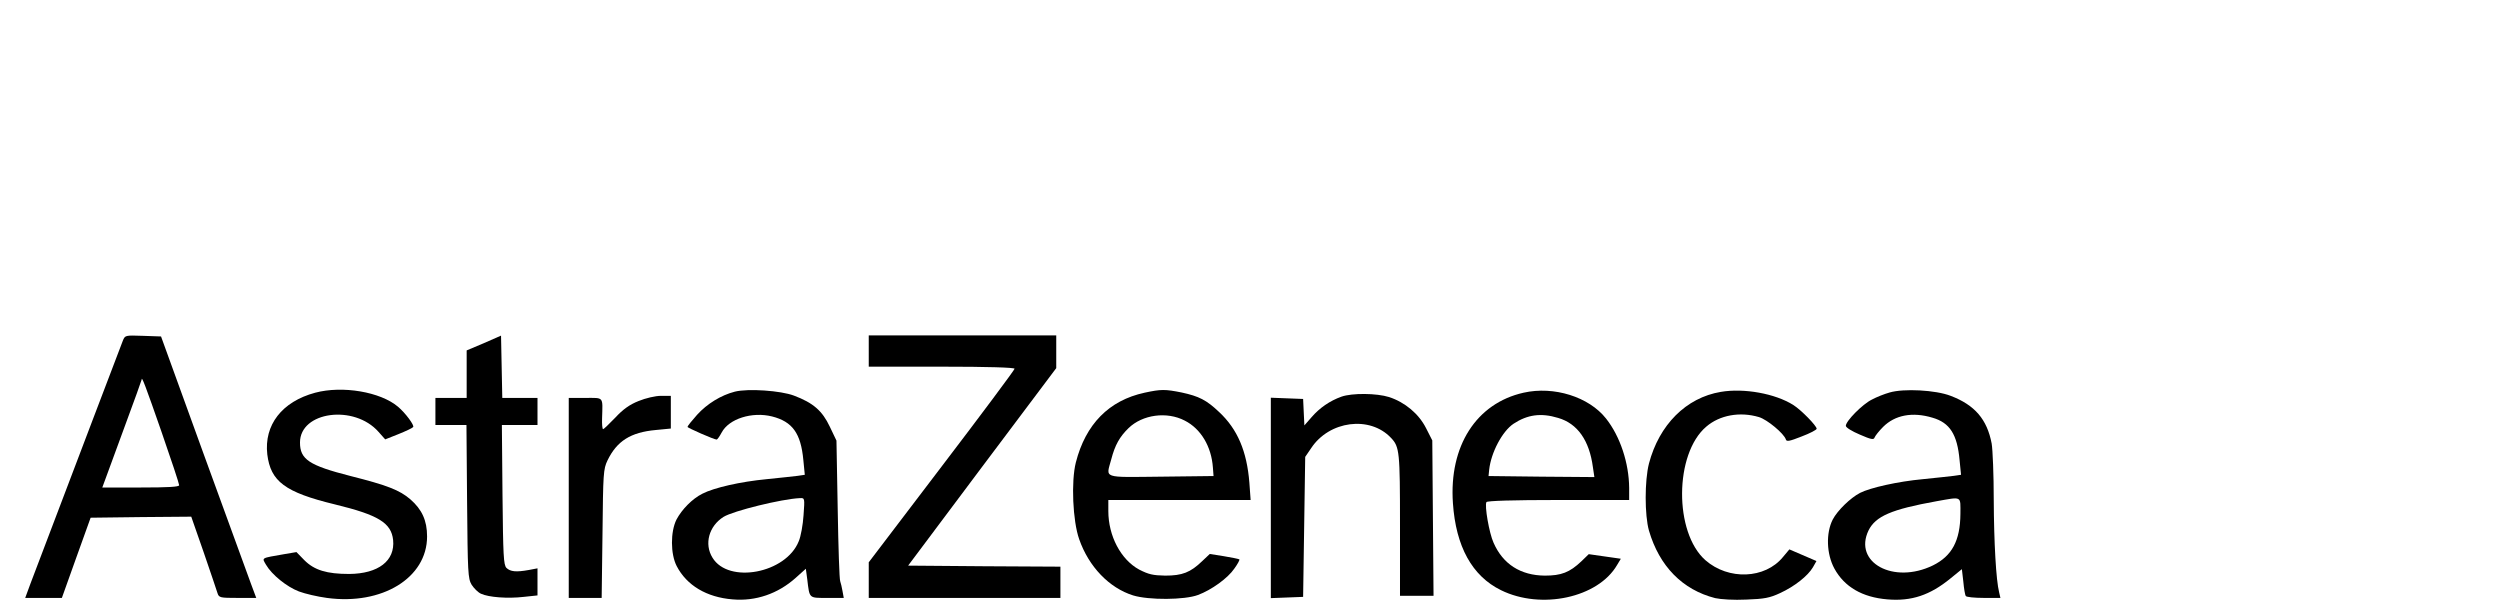 <?xml version="1.0" standalone="no"?>
<!DOCTYPE svg PUBLIC "-//W3C//DTD SVG 20010904//EN"
 "http://www.w3.org/TR/2001/REC-SVG-20010904/DTD/svg10.dtd">
<svg version="1.0" xmlns="http://www.w3.org/2000/svg"
 width="1200pt" height="293pt" viewBox="0 0 1200 293"
 preserveAspectRatio="xMidYMid meet">

<g transform="translate(0,293) scale(0.1,-0.1)"
fill="#000000" stroke="none">
<path d="M589 1293 c-6 -15 -35 -91 -64 -168 -29 -77 -65 -171 -80 -210 -51
-134 -274 -720 -299 -787 l-25 -68 88 0 88 0 69 193 69 192 241 3 242 2 60
-172 c32 -95 63 -183 66 -195 7 -22 13 -23 96 -23 l90 0 -25 67 c-14 38 -117
320 -229 628 l-203 560 -87 3 c-86 3 -86 3 -97 -25z m186 -435 c47 -135 85
-250 85 -257 0 -8 -53 -11 -185 -11 l-184 0 14 38 c7 20 50 136 94 256 45 121
81 222 81 224 0 19 19 -32 95 -250z"/>
<path d="M2323 1283 l-83 -35 0 -114 0 -114 -75 0 -75 0 0 -65 0 -65 74 0 75
0 3 -367 c3 -342 4 -370 22 -400 11 -17 31 -37 45 -43 37 -17 127 -24 205 -15
l66 7 0 65 0 65 -42 -8 c-61 -11 -88 -8 -107 10 -14 15 -16 58 -19 351 l-3
335 85 0 86 0 0 65 0 65 -85 0 -84 0 -3 149 -3 150 -82 -36z"/>
<path d="M4170 1245 l0 -75 350 0 c221 0 350 -4 350 -10 0 -5 -157 -216 -350
-469 l-350 -460 0 -85 0 -86 460 0 460 0 0 75 0 75 -366 2 -365 3 355 474 356
474 0 78 0 79 -450 0 -450 0 0 -75z"/>
<path d="M1513 1045 c-160 -43 -246 -155 -230 -296 16 -130 85 -182 324 -240
210 -51 271 -89 280 -171 10 -100 -71 -162 -211 -163 -107 0 -167 18 -215 66
l-38 39 -59 -10 c-114 -20 -107 -16 -87 -51 28 -48 100 -106 158 -128 29 -11
89 -25 134 -31 265 -36 481 96 481 295 0 77 -25 130 -80 178 -52 45 -113 68
-287 112 -200 51 -243 80 -243 161 0 149 260 184 377 51 l32 -36 63 25 c35 14
67 29 71 34 8 7 -37 68 -73 98 -84 71 -266 102 -397 67z"/>
<path d="M3527 1050 c-66 -17 -133 -58 -181 -111 -25 -28 -46 -54 -46 -58 0
-5 128 -61 140 -61 3 0 14 15 24 34 35 66 146 101 242 77 98 -25 138 -81 150
-209 l7 -71 -34 -5 c-19 -2 -86 -10 -149 -16 -126 -12 -253 -41 -309 -70 -48
-24 -98 -75 -124 -124 -29 -58 -29 -165 1 -223 48 -93 144 -150 268 -160 111
-10 218 27 303 103 l49 44 7 -52 c11 -92 7 -88 95 -88 l80 0 -6 33 c-3 17 -8
39 -11 47 -4 8 -9 164 -12 345 l-6 330 -32 67 c-36 76 -79 114 -172 149 -63
24 -220 35 -284 19z m330 -593 c-3 -46 -13 -102 -23 -125 -61 -154 -337 -206
-414 -79 -41 66 -17 152 53 196 47 29 279 86 366 90 24 1 24 1 18 -82z"/>
<path d="M5494 1045 c-171 -37 -283 -151 -330 -335 -23 -91 -15 -280 16 -368
46 -132 144 -234 259 -270 75 -23 247 -22 311 2 65 24 144 81 175 127 16 22
26 41 24 44 -3 2 -36 9 -73 15 l-69 11 -36 -34 c-57 -55 -96 -70 -178 -70 -59
1 -80 6 -125 29 -88 48 -148 161 -148 281 l0 53 341 0 342 0 -6 83 c-12 151
-57 257 -145 339 -61 58 -97 76 -180 94 -80 16 -99 16 -178 -1z m193 -134 c77
-39 128 -124 135 -226 l3 -40 -252 -3 c-286 -3 -264 -10 -239 83 18 69 40 108
83 150 67 65 184 81 270 36z"/>
<path d="M7313 1045 c-227 -51 -358 -256 -339 -530 14 -208 92 -350 231 -418
193 -95 466 -36 557 121 l18 30 -77 11 -77 11 -35 -34 c-57 -54 -97 -69 -176
-69 -116 1 -201 55 -246 158 -21 46 -44 179 -34 195 4 6 125 10 346 10 l339 0
0 58 c-1 119 -43 247 -111 333 -82 104 -250 157 -396 124z m166 -121 c93 -27
150 -108 167 -237 l7 -47 -254 2 -254 3 3 30 c9 83 63 185 117 221 67 44 132
53 214 28z"/>
<path d="M8260 1049 c-167 -28 -296 -158 -345 -344 -21 -82 -21 -248 0 -322
50 -171 161 -284 318 -324 27 -6 90 -10 149 -7 86 3 113 8 162 31 70 32 134
83 158 124 l17 30 -65 28 -65 28 -31 -37 c-86 -105 -261 -112 -372 -15 -151
133 -149 511 4 641 65 56 162 73 253 46 40 -12 120 -79 129 -107 3 -12 18 -9
76 14 40 15 72 32 72 37 0 14 -74 90 -112 114 -87 55 -237 82 -348 63z"/>
<path d="M9070 1046 c-25 -7 -63 -22 -85 -34 -45 -22 -125 -103 -125 -126 0
-8 29 -26 67 -42 55 -24 67 -26 71 -14 3 8 21 31 41 51 57 57 141 73 237 44
83 -24 119 -80 130 -204 l7 -70 -34 -5 c-19 -2 -86 -10 -149 -16 -120 -11
-253 -41 -302 -66 -46 -24 -108 -84 -131 -128 -33 -65 -30 -165 8 -235 48 -88
134 -138 254 -148 116 -10 205 20 304 101 l54 44 7 -60 c3 -33 8 -64 12 -69 3
-5 41 -9 86 -9 l80 0 -6 26 c-15 59 -25 240 -26 445 0 119 -5 241 -10 270 -22
116 -81 185 -197 229 -72 28 -225 36 -293 16z m340 -583 c-1 -129 -41 -202
-132 -247 -189 -92 -383 14 -309 168 34 68 109 101 326 140 125 22 115 27 115
-61z"/>
<path d="M6439 1026 c-56 -20 -105 -54 -143 -98 l-35 -40 -3 63 -3 64 -77 3
-78 3 0 -481 0 -481 78 3 77 3 5 336 5 336 28 41 c87 133 283 158 384 50 41
-43 43 -67 43 -419 l0 -339 81 0 80 0 -3 373 -3 373 -30 59 c-35 69 -101 124
-177 149 -60 19 -178 20 -229 2z"/>
<path d="M3065 1005 c-43 -17 -75 -40 -112 -80 -29 -30 -55 -55 -58 -55 -4 0
-6 24 -5 53 3 105 10 97 -80 97 l-80 0 0 -480 0 -480 79 0 79 0 4 308 c3 290
4 310 24 352 45 93 111 135 232 146 l72 7 0 78 0 79 -47 0 c-27 0 -74 -11
-108 -25z"/>
</g>
</svg>
